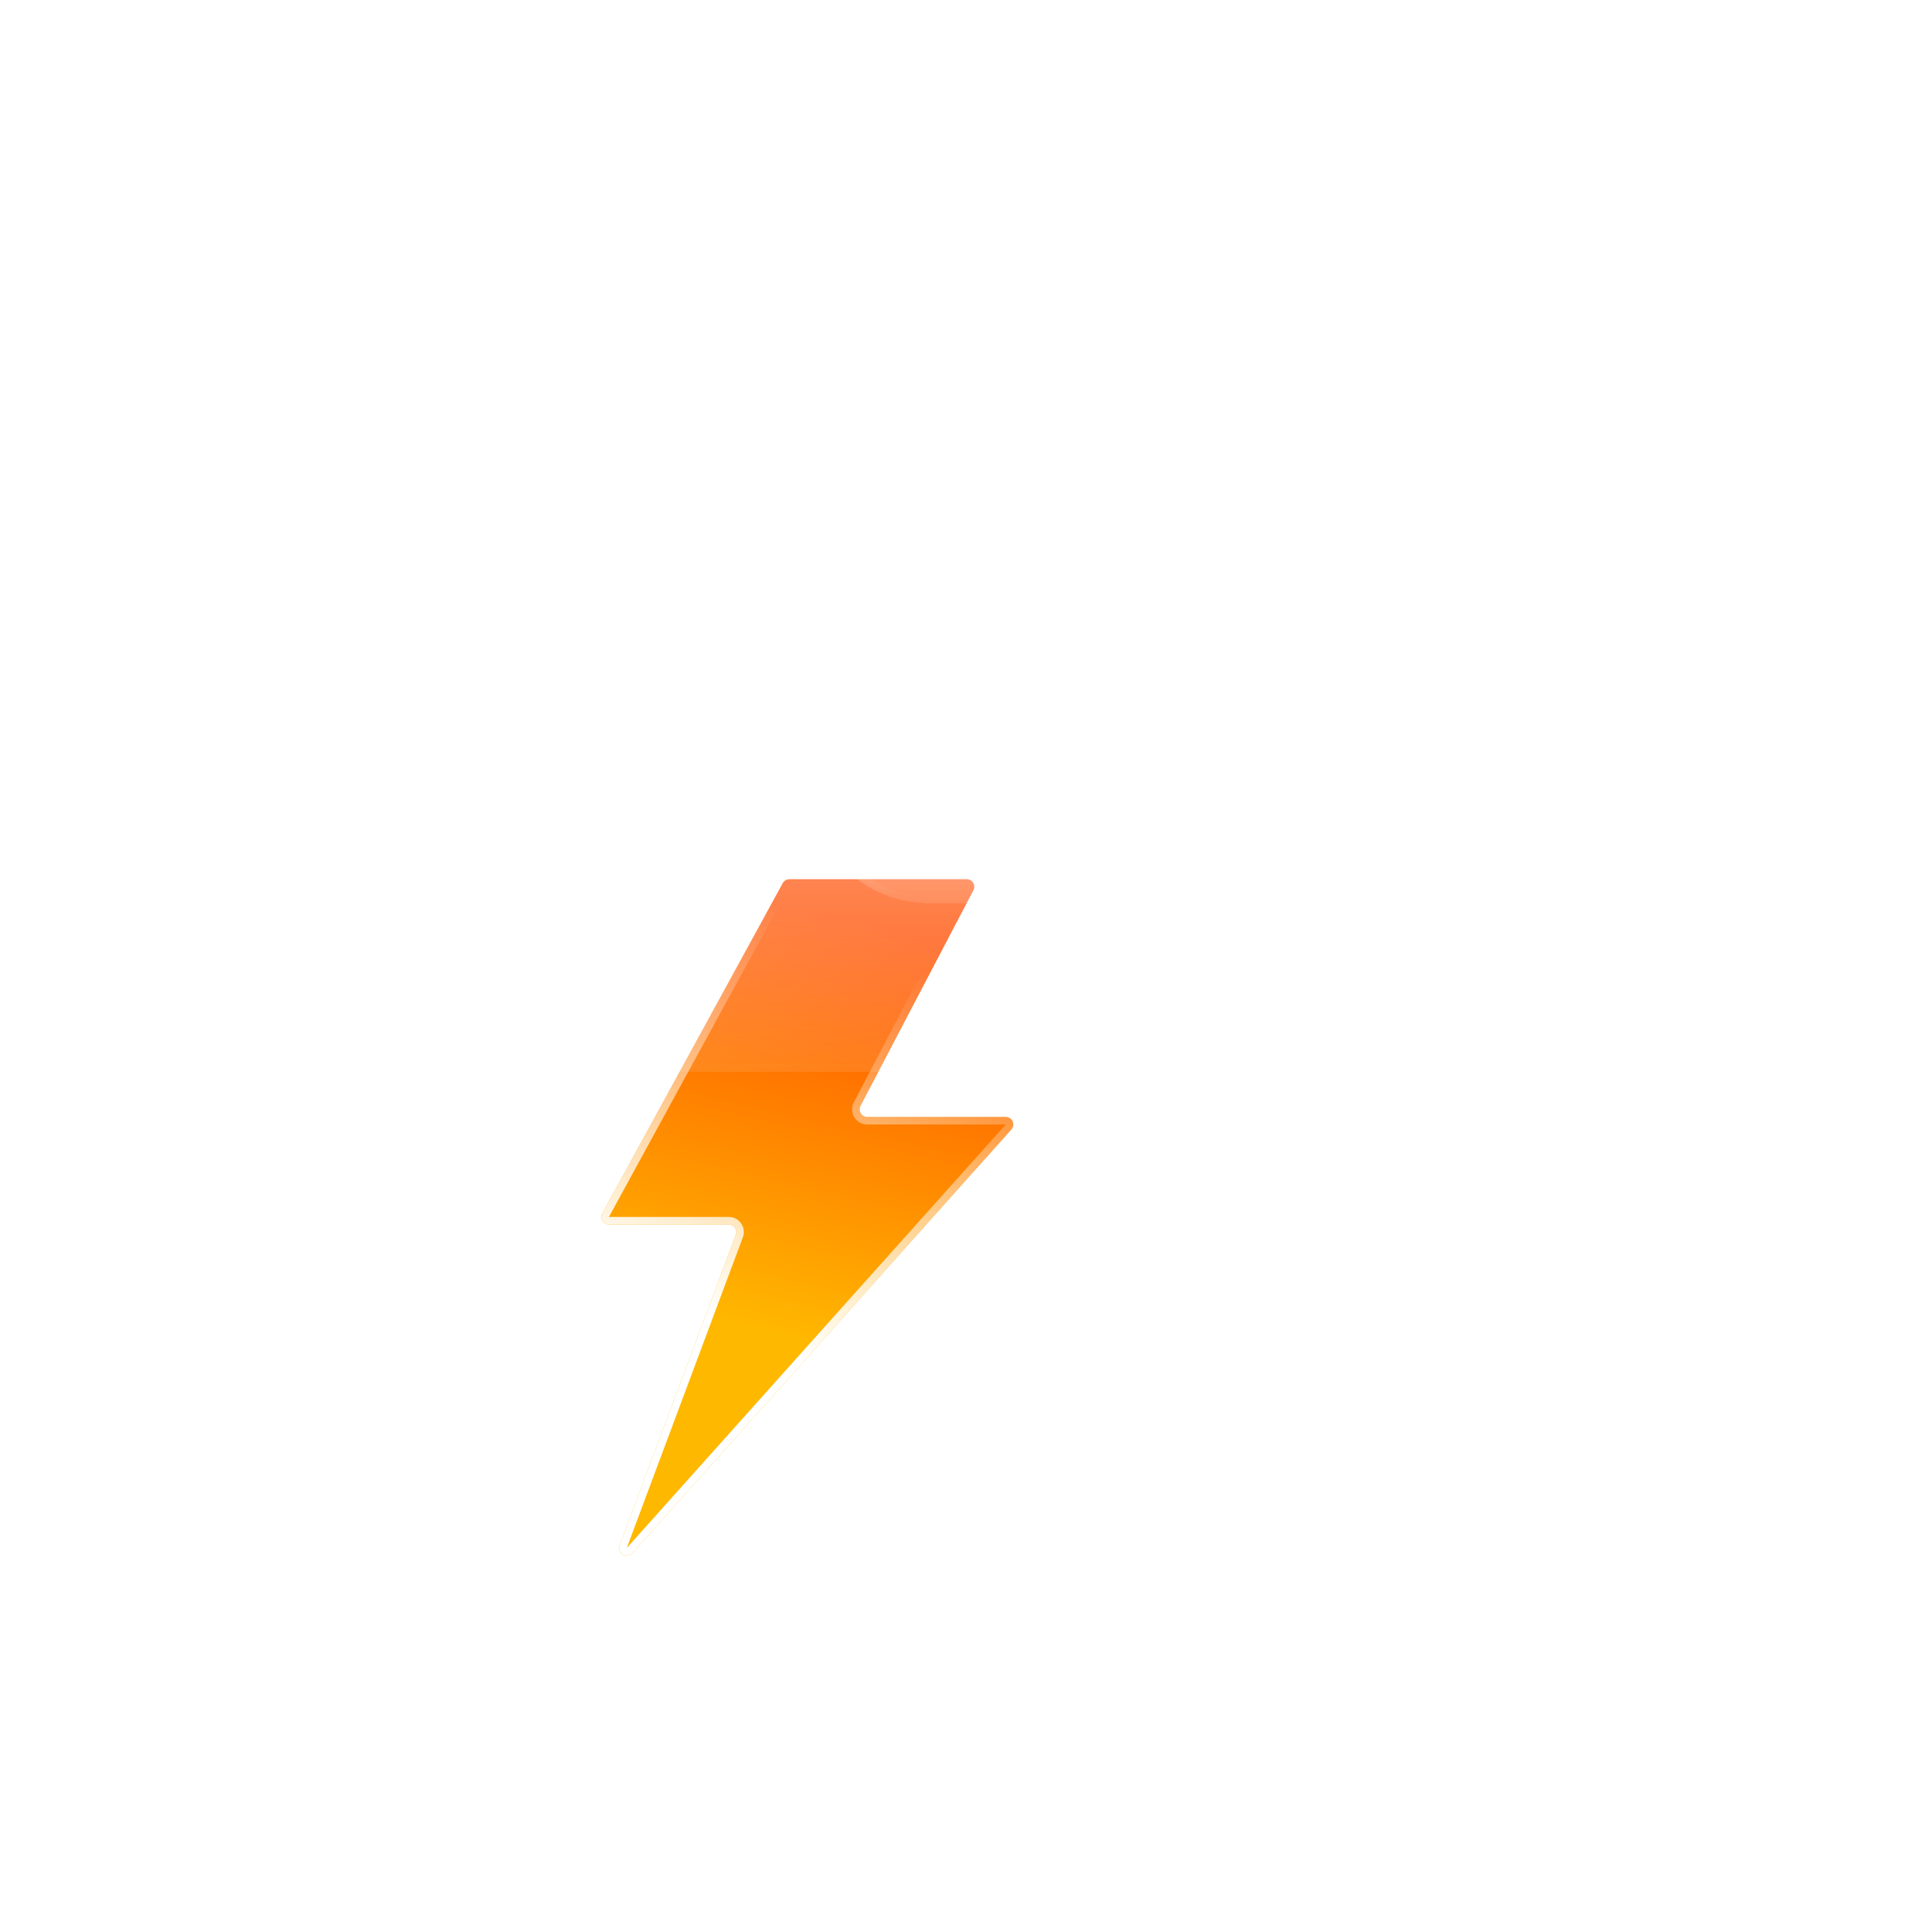 <svg width="512" height="512" viewBox="0 0 512 512" fill="none" xmlns="http://www.w3.org/2000/svg">
<g filter="url(#filter0_bdd_114_106)">
<path d="M180.617 306.541L228.431 219.041C228.782 218.399 229.455 218 230.186 218H277.195C278.698 218 279.664 219.596 278.966 220.928L249.034 278.072C248.336 279.404 249.302 281 250.805 281H287.527C289.256 281 290.17 283.045 289.017 284.334L188.581 396.585C187.107 398.233 184.443 396.623 185.217 394.552L215.991 312.2C216.479 310.893 215.513 309.5 214.118 309.5H182.372C180.853 309.5 179.889 307.874 180.617 306.541Z" fill="url(#paint0_linear_114_106)"/>
<path d="M181.494 307.02L229.309 219.52C229.484 219.2 229.821 219 230.186 219H277.195C277.946 219 278.429 219.798 278.08 220.464L248.148 277.608C247.102 279.605 248.55 282 250.805 282H287.527C288.391 282 288.848 283.023 288.272 283.667L187.836 395.919C187.099 396.743 185.767 395.938 186.154 394.902L216.928 312.55C217.66 310.589 216.211 308.5 214.118 308.5H182.372C181.613 308.5 181.13 307.687 181.494 307.02Z" stroke="url(#paint1_linear_114_106)" stroke-width="2"/>
</g>
<g filter="url(#filter1_bd_114_106)">
<mask id="path-3-inside-1_114_106" fill="white">
<path fill-rule="evenodd" clip-rule="evenodd" d="M298.5 268.997C298.666 268.999 298.833 269 299 269C322.748 269 342 249.748 342 226C342 202.252 322.748 183 299 183C298.833 183 298.666 183.001 298.5 183.003V183H287.391C287.793 180.057 288 177.053 288 174C288 137.549 258.451 108 222 108C185.549 108 156 137.549 156 174C156 177.439 156.263 180.817 156.77 184.115C153.631 183.386 150.361 183 147 183C123.252 183 104 202.252 104 226C104 249.748 123.252 269 147 269C147.168 269 147.335 268.999 147.502 268.997L147.5 269H298.5V268.997Z"/>
</mask>
<path fill-rule="evenodd" clip-rule="evenodd" d="M298.5 268.997C298.666 268.999 298.833 269 299 269C322.748 269 342 249.748 342 226C342 202.252 322.748 183 299 183C298.833 183 298.666 183.001 298.5 183.003V183H287.391C287.793 180.057 288 177.053 288 174C288 137.549 258.451 108 222 108C185.549 108 156 137.549 156 174C156 177.439 156.263 180.817 156.77 184.115C153.631 183.386 150.361 183 147 183C123.252 183 104 202.252 104 226C104 249.748 123.252 269 147 269C147.168 269 147.335 268.999 147.502 268.997L147.5 269H298.5V268.997Z" fill="url(#paint2_linear_114_106)" shape-rendering="crispEdges"/>
<path d="M298.5 268.997L298.523 266.997C297.988 266.991 297.474 267.199 297.094 267.575C296.714 267.951 296.5 268.463 296.5 268.997H298.5ZM298.5 183.003H296.5C296.5 183.537 296.714 184.049 297.094 184.425C297.474 184.801 297.988 185.009 298.523 185.003L298.5 183.003ZM298.5 183H300.5C300.5 181.895 299.605 181 298.5 181V183ZM287.391 183L285.41 182.73C285.332 183.302 285.505 183.88 285.885 184.315C286.265 184.75 286.814 185 287.391 185V183ZM156.77 184.115L156.318 186.063C156.964 186.213 157.643 186.033 158.13 185.582C158.617 185.13 158.848 184.467 158.747 183.811L156.77 184.115ZM147.502 268.997L149.072 270.237C149.549 269.632 149.637 268.807 149.297 268.115C148.957 267.423 148.25 266.988 147.479 266.997L147.502 268.997ZM147.5 269L145.931 267.76C145.455 268.362 145.366 269.182 145.7 269.872C146.034 270.562 146.733 271 147.5 271V269ZM298.5 269V271C299.605 271 300.5 270.105 300.5 269H298.5ZM298.477 270.997C298.651 270.999 298.825 271 299 271V267C298.841 267 298.682 266.999 298.523 266.997L298.477 270.997ZM299 271C323.853 271 344 250.853 344 226H340C340 248.644 321.644 267 299 267V271ZM344 226C344 201.147 323.853 181 299 181V185C321.644 185 340 203.356 340 226H344ZM299 181C298.826 181 298.651 181.001 298.477 181.003L298.523 185.003C298.682 185.001 298.841 185 299 185V181ZM296.5 183V183.003H300.5V183H296.5ZM287.391 185H298.5V181H287.391V185ZM289.373 183.27C289.787 180.238 290 177.143 290 174H286C286 176.962 285.799 179.876 285.41 182.73L289.373 183.27ZM290 174C290 136.445 259.555 106 222 106V110C257.346 110 286 138.654 286 174H290ZM222 106C184.445 106 154 136.445 154 174H158C158 138.654 186.654 110 222 110V106ZM154 174C154 177.542 154.271 181.021 154.793 184.419L158.747 183.811C158.255 180.614 158 177.337 158 174H154ZM157.223 182.167C153.937 181.403 150.514 181 147 181V185C150.207 185 153.326 185.368 156.318 186.063L157.223 182.167ZM147 181C122.147 181 102 201.147 102 226H106C106 203.356 124.356 185 147 185V181ZM102 226C102 250.853 122.147 271 147 271V267C124.356 267 106 248.644 106 226H102ZM147 271C147.175 271 147.35 270.999 147.525 270.997L147.479 266.997C147.32 266.999 147.16 267 147 267V271ZM149.069 270.24L149.072 270.237L145.933 267.757L145.931 267.76L149.069 270.24ZM298.5 267H147.5V271H298.5V267ZM296.5 268.997V269H300.5V268.997H296.5Z" fill="url(#paint3_linear_114_106)" mask="url(#path-3-inside-1_114_106)"/>
</g>
<g filter="url(#filter2_bd_114_106)">
<mask id="path-5-inside-2_114_106" fill="white">
<path fill-rule="evenodd" clip-rule="evenodd" d="M376.563 224.351C376.683 224.352 376.804 224.353 376.924 224.353C394.087 224.353 408 210.44 408 193.277C408 176.115 394.087 162.202 376.924 162.202C376.804 162.202 376.683 162.202 376.563 162.204V162.202H368.535C368.825 160.075 368.975 157.904 368.975 155.697C368.975 129.355 347.62 108 321.277 108C294.935 108 273.58 129.355 273.58 155.697C273.58 158.183 273.77 160.624 274.136 163.007C271.868 162.48 269.504 162.202 267.076 162.202C249.913 162.202 236 176.115 236 193.277C236 210.44 249.913 224.353 267.076 224.353C267.197 224.353 267.318 224.352 267.439 224.351L267.437 224.353H376.563V224.351Z"/>
</mask>
<path fill-rule="evenodd" clip-rule="evenodd" d="M376.563 224.351C376.683 224.352 376.804 224.353 376.924 224.353C394.087 224.353 408 210.44 408 193.277C408 176.115 394.087 162.202 376.924 162.202C376.804 162.202 376.683 162.202 376.563 162.204V162.202H368.535C368.825 160.075 368.975 157.904 368.975 155.697C368.975 129.355 347.62 108 321.277 108C294.935 108 273.58 129.355 273.58 155.697C273.58 158.183 273.77 160.624 274.136 163.007C271.868 162.48 269.504 162.202 267.076 162.202C249.913 162.202 236 176.115 236 193.277C236 210.44 249.913 224.353 267.076 224.353C267.197 224.353 267.318 224.352 267.439 224.351L267.437 224.353H376.563V224.351Z" fill="url(#paint4_linear_114_106)" shape-rendering="crispEdges"/>
<path d="M376.563 224.351L376.586 222.351C376.052 222.345 375.537 222.553 375.157 222.929C374.777 223.304 374.563 223.816 374.563 224.351H376.563ZM376.563 162.204H374.563C374.563 162.738 374.777 163.25 375.157 163.626C375.537 164.002 376.051 164.21 376.586 164.204L376.563 162.204ZM376.563 162.202H378.563C378.563 161.097 377.668 160.202 376.563 160.202V162.202ZM368.535 162.202L366.553 161.931C366.475 162.504 366.649 163.082 367.028 163.517C367.408 163.952 367.957 164.202 368.535 164.202V162.202ZM274.136 163.007L273.684 164.955C274.33 165.106 275.009 164.925 275.496 164.474C275.983 164.023 276.214 163.359 276.113 162.703L274.136 163.007ZM267.439 224.351L269.008 225.59C269.486 224.985 269.573 224.16 269.233 223.468C268.893 222.777 268.186 222.342 267.416 222.351L267.439 224.351ZM267.437 224.353L265.867 223.114C265.392 223.715 265.303 224.535 265.637 225.225C265.971 225.915 266.67 226.353 267.437 226.353V224.353ZM376.563 224.353V226.353C377.668 226.353 378.563 225.458 378.563 224.353H376.563ZM376.54 226.351C376.668 226.352 376.796 226.353 376.924 226.353V222.353C376.811 222.353 376.699 222.352 376.586 222.351L376.54 226.351ZM376.924 226.353C395.192 226.353 410 211.544 410 193.277H406C406 209.335 392.982 222.353 376.924 222.353V226.353ZM410 193.277C410 175.01 395.192 160.202 376.924 160.202V164.202C392.982 164.202 406 177.219 406 193.277H410ZM376.924 160.202C376.796 160.202 376.668 160.202 376.54 160.204L376.586 164.204C376.699 164.202 376.811 164.202 376.924 164.202V160.202ZM374.563 162.202V162.204H378.563V162.202H374.563ZM368.535 164.202H376.563V160.202H368.535V164.202ZM370.517 162.472C370.819 160.256 370.975 157.994 370.975 155.697H366.975C366.975 157.813 366.831 159.894 366.553 161.931L370.517 162.472ZM370.975 155.697C370.975 128.25 348.724 106 321.277 106V110C346.515 110 366.975 130.459 366.975 155.697H370.975ZM321.277 106C293.83 106 271.58 128.25 271.58 155.697H275.58C275.58 130.459 296.039 110 321.277 110V106ZM271.58 155.697C271.58 158.285 271.778 160.828 272.16 163.311L276.113 162.703C275.762 160.421 275.58 158.081 275.58 155.697H271.58ZM274.589 161.059C272.173 160.498 269.658 160.202 267.076 160.202V164.202C269.351 164.202 271.563 164.463 273.684 164.955L274.589 161.059ZM267.076 160.202C248.808 160.202 234 175.01 234 193.277H238C238 177.219 251.018 164.202 267.076 164.202V160.202ZM234 193.277C234 211.544 248.808 226.353 267.076 226.353V222.353C251.018 222.353 238 209.335 238 193.277H234ZM267.076 226.353C267.204 226.353 267.333 226.352 267.461 226.351L267.416 222.351C267.303 222.352 267.189 222.353 267.076 222.353V226.353ZM269.007 225.592L269.008 225.59L265.869 223.112L265.867 223.114L269.007 225.592ZM376.563 222.353H267.437V226.353H376.563V222.353ZM374.563 224.351V224.353H378.563V224.351H374.563Z" fill="url(#paint5_linear_114_106)" mask="url(#path-5-inside-2_114_106)"/>
</g>
<defs>
<filter id="filter0_bdd_114_106" x="109.369" y="157" width="241.162" height="305.265" filterUnits="userSpaceOnUse" color-interpolation-filters="sRGB">
<feFlood flood-opacity="0" result="BackgroundImageFix"/>
<feGaussianBlur in="BackgroundImageFix" stdDeviation="7"/>
<feComposite in2="SourceAlpha" operator="in" result="effect1_backgroundBlur_114_106"/>
<feColorMatrix in="SourceAlpha" type="matrix" values="0 0 0 0 0 0 0 0 0 0 0 0 0 0 0 0 0 0 127 0" result="hardAlpha"/>
<feOffset dx="-21" dy="15"/>
<feGaussianBlur stdDeviation="25"/>
<feComposite in2="hardAlpha" operator="out"/>
<feColorMatrix type="matrix" values="0 0 0 0 0.113 0 0 0 0 0.149 0 0 0 0 0.275 0 0 0 0.25 0"/>
<feBlend mode="normal" in2="effect1_backgroundBlur_114_106" result="effect2_dropShadow_114_106"/>
<feColorMatrix in="SourceAlpha" type="matrix" values="0 0 0 0 0 0 0 0 0 0 0 0 0 0 0 0 0 0 127 0" result="hardAlpha"/>
<feOffset/>
<feGaussianBlur stdDeviation="30.5"/>
<feComposite in2="hardAlpha" operator="out"/>
<feColorMatrix type="matrix" values="0 0 0 0 1 0 0 0 0 0.722 0 0 0 0 0.004 0 0 0 0.49 0"/>
<feBlend mode="normal" in2="effect2_dropShadow_114_106" result="effect3_dropShadow_114_106"/>
<feBlend mode="normal" in="SourceGraphic" in2="effect3_dropShadow_114_106" result="shape"/>
</filter>
<filter id="filter1_bd_114_106" x="33" y="73" width="338" height="261" filterUnits="userSpaceOnUse" color-interpolation-filters="sRGB">
<feFlood flood-opacity="0" result="BackgroundImageFix"/>
<feGaussianBlur in="BackgroundImageFix" stdDeviation="7"/>
<feComposite in2="SourceAlpha" operator="in" result="effect1_backgroundBlur_114_106"/>
<feColorMatrix in="SourceAlpha" type="matrix" values="0 0 0 0 0 0 0 0 0 0 0 0 0 0 0 0 0 0 127 0" result="hardAlpha"/>
<feOffset dx="-21" dy="15"/>
<feGaussianBlur stdDeviation="25"/>
<feComposite in2="hardAlpha" operator="out"/>
<feColorMatrix type="matrix" values="0 0 0 0 0.114 0 0 0 0 0.149 0 0 0 0 0.275 0 0 0 0.25 0"/>
<feBlend mode="normal" in2="effect1_backgroundBlur_114_106" result="effect2_dropShadow_114_106"/>
<feBlend mode="normal" in="SourceGraphic" in2="effect2_dropShadow_114_106" result="shape"/>
</filter>
<filter id="filter2_bd_114_106" x="165" y="73" width="272" height="216.353" filterUnits="userSpaceOnUse" color-interpolation-filters="sRGB">
<feFlood flood-opacity="0" result="BackgroundImageFix"/>
<feGaussianBlur in="BackgroundImageFix" stdDeviation="7"/>
<feComposite in2="SourceAlpha" operator="in" result="effect1_backgroundBlur_114_106"/>
<feColorMatrix in="SourceAlpha" type="matrix" values="0 0 0 0 0 0 0 0 0 0 0 0 0 0 0 0 0 0 127 0" result="hardAlpha"/>
<feOffset dx="-21" dy="15"/>
<feGaussianBlur stdDeviation="25"/>
<feComposite in2="hardAlpha" operator="out"/>
<feColorMatrix type="matrix" values="0 0 0 0 0.113 0 0 0 0 0.149 0 0 0 0 0.275 0 0 0 0.25 0"/>
<feBlend mode="normal" in2="effect1_backgroundBlur_114_106" result="effect2_dropShadow_114_106"/>
<feBlend mode="normal" in="SourceGraphic" in2="effect2_dropShadow_114_106" result="shape"/>
</filter>
<linearGradient id="paint0_linear_114_106" x1="246.5" y1="229" x2="221.5" y2="337.5" gradientUnits="userSpaceOnUse">
<stop stop-color="#FF4D00"/>
<stop offset="1" stop-color="#FFB800"/>
</linearGradient>
<linearGradient id="paint1_linear_114_106" x1="213" y1="336" x2="258.5" y2="238.5" gradientUnits="userSpaceOnUse">
<stop stop-color="white"/>
<stop offset="1" stop-color="white" stop-opacity="0"/>
</linearGradient>
<linearGradient id="paint2_linear_114_106" x1="223" y1="56.5" x2="223" y2="291.5" gradientUnits="userSpaceOnUse">
<stop stop-color="white"/>
<stop offset="1" stop-color="white" stop-opacity="0"/>
</linearGradient>
<linearGradient id="paint3_linear_114_106" x1="223" y1="108" x2="223" y2="269" gradientUnits="userSpaceOnUse">
<stop stop-color="white"/>
<stop offset="1" stop-color="white" stop-opacity="0"/>
</linearGradient>
<linearGradient id="paint4_linear_114_106" x1="330" y1="111.5" x2="330" y2="237.5" gradientUnits="userSpaceOnUse">
<stop stop-color="white"/>
<stop offset="1" stop-color="white" stop-opacity="0"/>
</linearGradient>
<linearGradient id="paint5_linear_114_106" x1="322" y1="108" x2="322" y2="224.353" gradientUnits="userSpaceOnUse">
<stop stop-color="white"/>
<stop offset="1" stop-color="white" stop-opacity="0"/>
</linearGradient>
</defs>
</svg>
